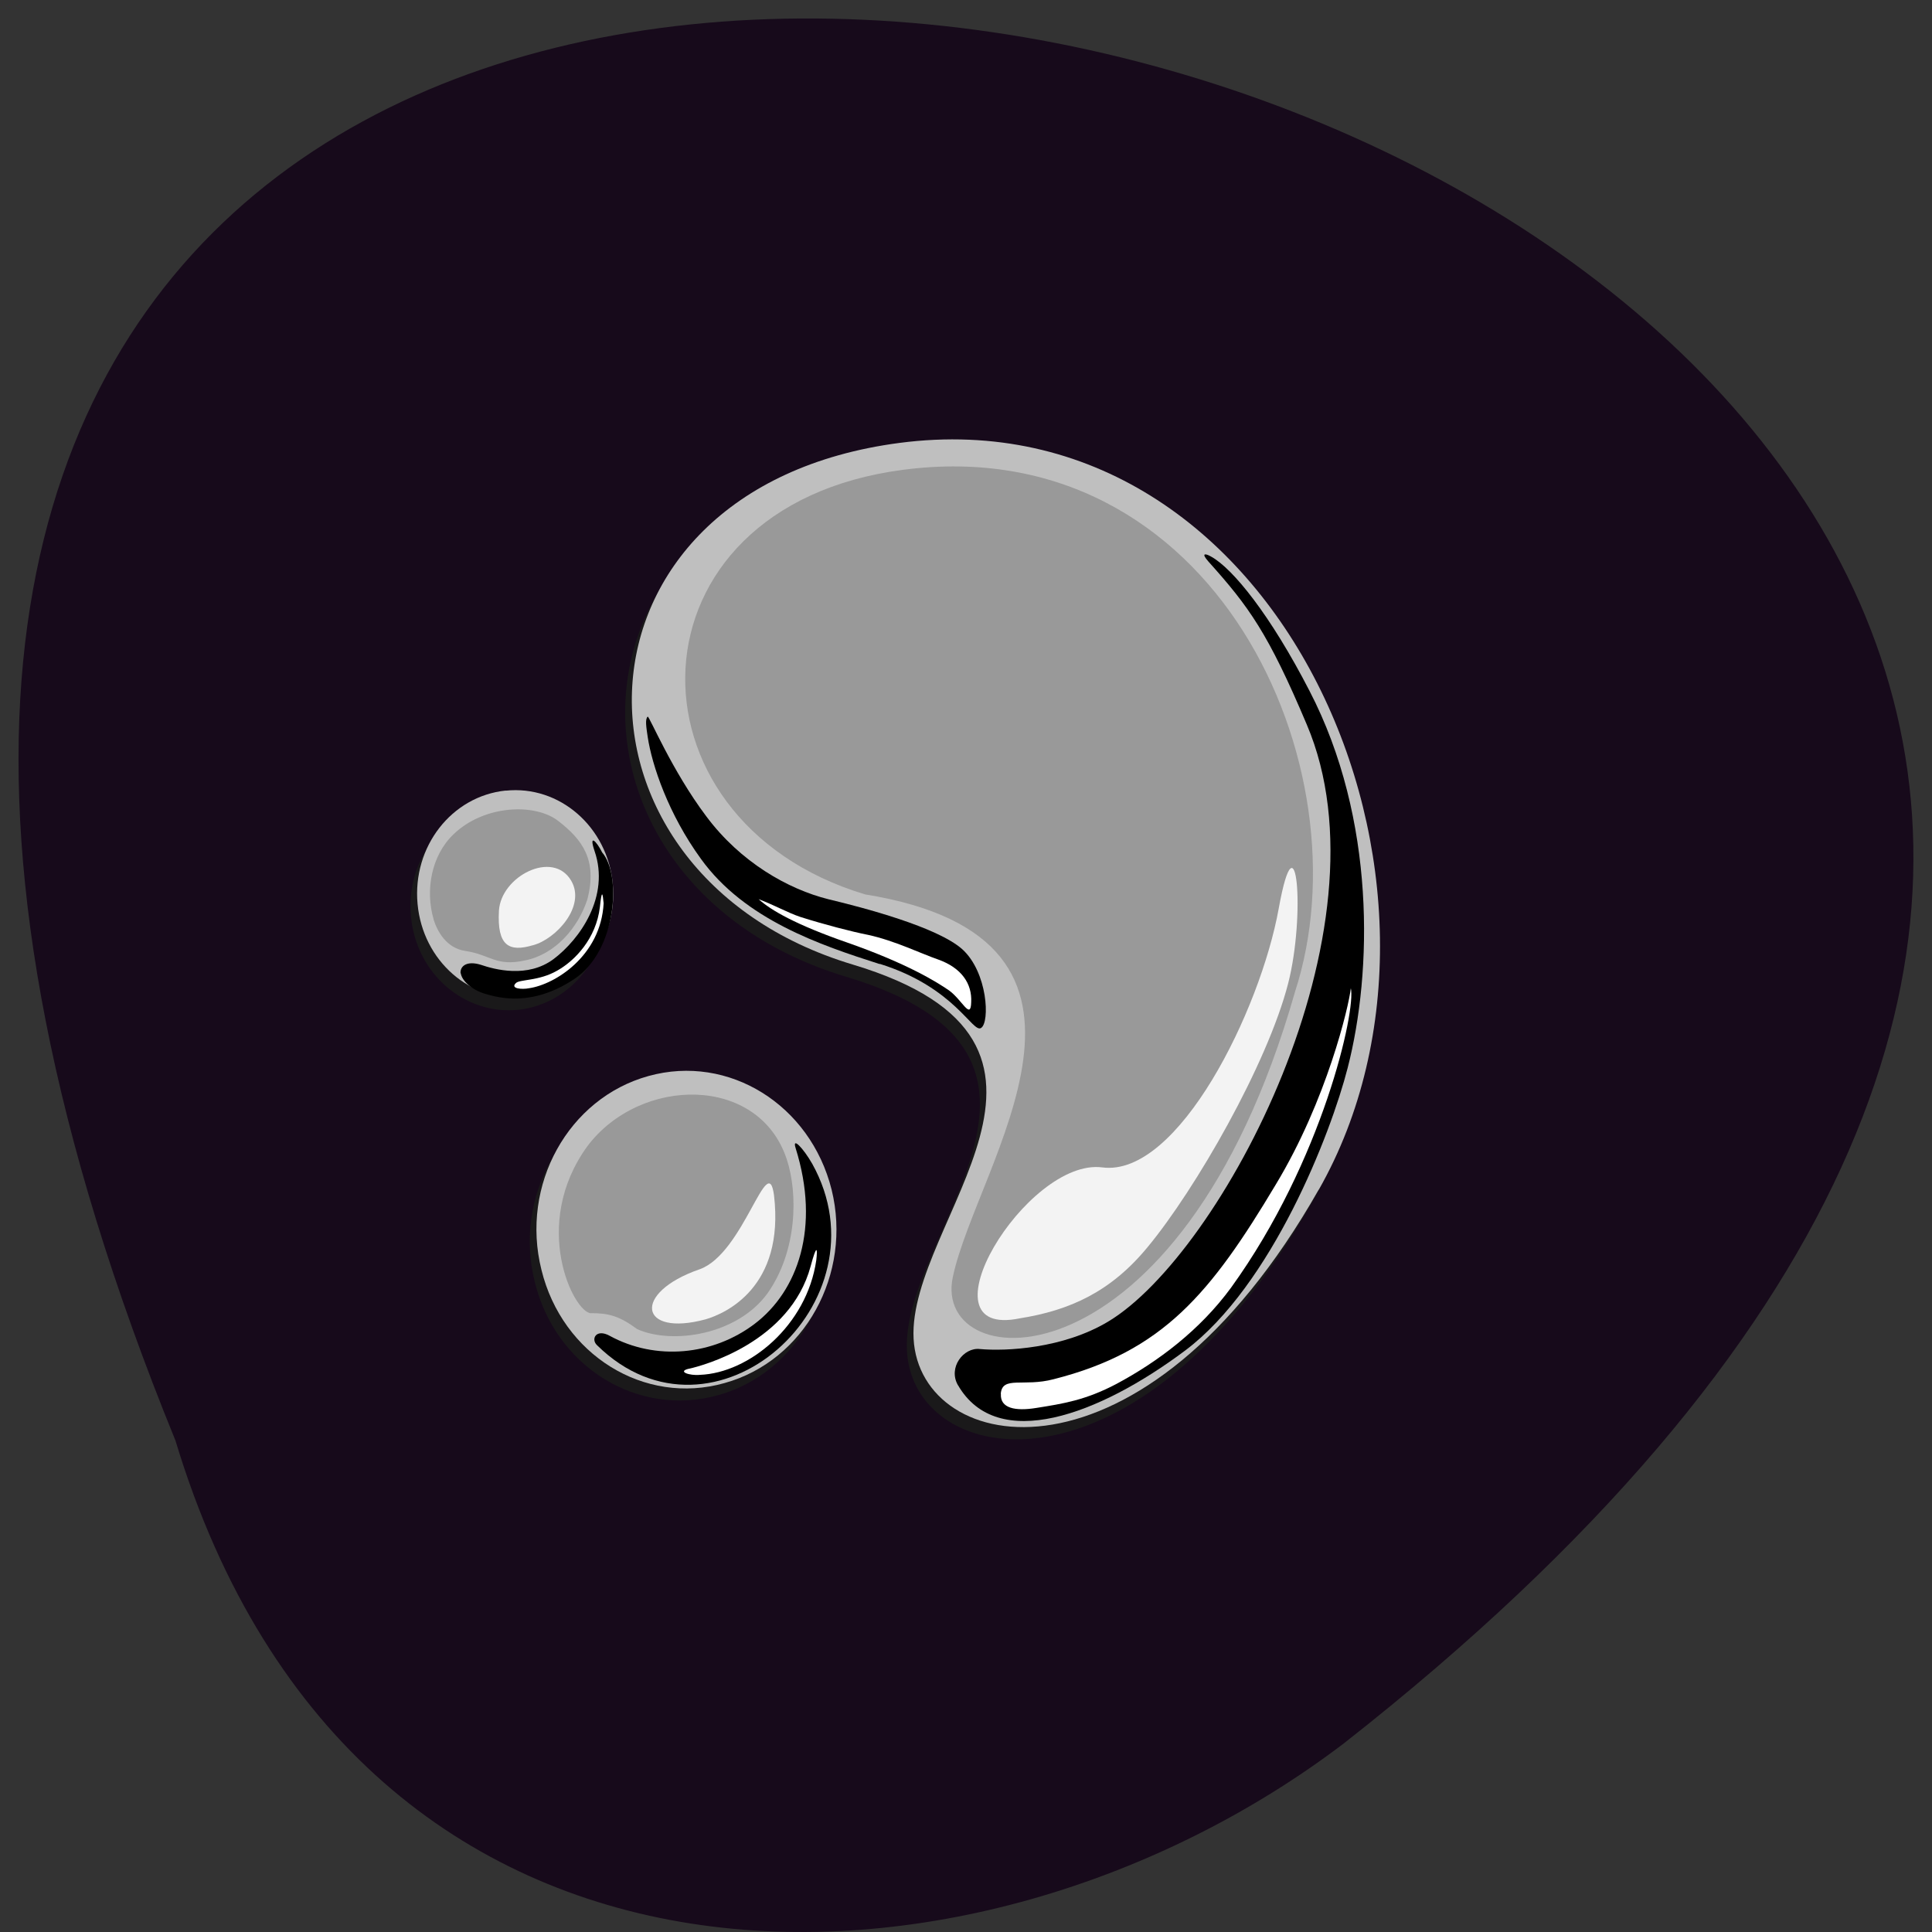<svg xmlns="http://www.w3.org/2000/svg" viewBox="0 0 16 16"><rect x="0" y="0" width="16" height="16" fill="#333333" stroke="none"/><path d="m 1.453 11.93 c -8.316 -20.391 26.66 -10.813 9.676 2.508 c -3.047 2.316 -8.164 2.496 -9.676 -2.508" fill="#170a1b"/><g fill="#1a191a"><path d="m 10.867 9.957 c 1.43 -2.52 -0.301 -6.602 -3.473 -6.188 c -2.863 0.375 -2.91 3.562 -0.387 4.32 c 2.187 0.656 0.453 2.121 0.504 3.098 c 0.051 0.977 1.898 1.332 3.355 -1.23"/><path d="m 6.832 9.953 c 0.172 0.699 -0.223 1.418 -0.887 1.602 c -0.664 0.184 -1.344 -0.234 -1.516 -0.938 c -0.176 -0.703 0.223 -1.422 0.887 -1.605 c 0.664 -0.184 1.34 0.238 1.516 0.941"/><path d="m 4.133 6.648 c -0.445 0.047 -0.773 0.465 -0.73 0.938 c 0.043 0.477 0.441 0.82 0.887 0.777 c 0.445 -0.047 0.773 -0.469 0.73 -0.941 c -0.043 -0.473 -0.441 -0.82 -0.887 -0.773"/></g><path d="m 10.922 9.852 c 1.43 -2.516 -0.305 -6.598 -3.473 -6.184 c -2.863 0.375 -2.91 3.563 -0.387 4.32 c 2.184 0.656 0.453 2.121 0.504 3.098 c 0.051 0.977 1.898 1.332 3.355 -1.234" fill="#bfbfbf"/><path d="m 7.934 11.473 c -0.086 -0.148 0.047 -0.316 0.18 -0.301 c 0.219 0.02 0.691 -0.004 1.063 -0.227 c 0.934 -0.559 2.367 -3.25 1.645 -4.945 c -0.32 -0.758 -0.48 -0.977 -0.813 -1.348 c -0.066 -0.074 -0.027 -0.07 0.02 -0.043 c 0.18 0.098 0.492 0.484 0.816 1.113 c 0.551 1.063 0.52 2.328 0.316 3.121 c -0.141 0.551 -0.629 1.801 -1.344 2.34 c -0.719 0.539 -1.559 0.848 -1.883 0.289"/><path d="m 7.285 7.984 c -0.488 -0.156 -1.117 -0.367 -1.48 -0.871 c -0.27 -0.371 -0.406 -0.777 -0.441 -1.01 c -0.012 -0.082 -0.023 -0.148 0 -0.168 c 0.012 -0.008 0.199 0.445 0.484 0.824 c 0.285 0.383 0.68 0.605 1.012 0.688 c 0.293 0.07 0.902 0.23 1.109 0.414 c 0.211 0.191 0.23 0.605 0.156 0.652 c -0.07 0.047 -0.215 -0.336 -0.84 -0.531"/><g fill="#fff"><path d="m 8.289 11.543 c -0.008 0.121 0.121 0.145 0.293 0.117 c 0.219 -0.035 0.406 -0.063 0.664 -0.199 c 0.344 -0.184 0.691 -0.445 0.949 -0.797 c 0.762 -1.055 1.035 -2.301 0.992 -2.48 c -0.016 0.148 -0.199 0.926 -0.621 1.625 c -0.539 0.902 -0.934 1.383 -1.84 1.613 c -0.25 0.066 -0.426 -0.031 -0.438 0.121"/><path d="m 6.281 7.445 c 0.102 0.094 0.316 0.215 0.73 0.359 c 0.504 0.176 0.746 0.328 0.848 0.398 c 0.109 0.078 0.18 0.25 0.184 0.098 c 0.008 -0.152 -0.078 -0.285 -0.277 -0.355 c -0.137 -0.047 -0.359 -0.156 -0.578 -0.203 c -0.137 -0.027 -0.363 -0.086 -0.559 -0.148 c -0.105 -0.035 -0.215 -0.098 -0.348 -0.148"/></g><path d="m 6.887 9.852 c 0.172 0.699 -0.223 1.418 -0.887 1.602 c -0.664 0.188 -1.344 -0.234 -1.516 -0.938 c -0.176 -0.703 0.223 -1.422 0.887 -1.605 c 0.664 -0.184 1.34 0.238 1.516 0.941" fill="#bfbfbf"/><path d="m 4.945 11.141 c 0.965 0.949 2.422 -0.355 1.781 -1.504 c -0.074 -0.129 -0.168 -0.227 -0.137 -0.129 c 0.207 0.66 0.016 1.184 -0.336 1.453 c -0.348 0.266 -0.824 0.309 -1.203 0.102 c -0.113 -0.063 -0.16 0.027 -0.105 0.078"/><path d="m 5.703 11.336 c 0.125 -0.027 0.84 -0.223 1.01 -0.848 c 0.051 -0.191 0.059 -0.152 0.047 -0.051 c -0.078 0.539 -0.555 0.934 -0.965 0.949 c -0.082 0.008 -0.191 -0.027 -0.09 -0.051" fill="#fff"/><path d="m 4.188 6.547 c -0.449 0.047 -0.773 0.465 -0.73 0.938 c 0.043 0.473 0.438 0.82 0.887 0.773 c 0.445 -0.043 0.773 -0.465 0.73 -0.937 c -0.043 -0.473 -0.441 -0.82 -0.887 -0.773" fill="#bfbfbf"/><path d="m 3.816 8.06 c 0.008 0.059 0.086 0.137 0.207 0.172 c 0.109 0.031 0.383 0.109 0.734 -0.125 c 0.352 -0.234 0.391 -0.863 0.23 -1.047 c -0.047 -0.094 -0.113 -0.16 -0.063 -0.012 c 0.129 0.375 -0.121 0.73 -0.34 0.895 c -0.215 0.16 -0.488 0.086 -0.602 0.047 c -0.113 -0.035 -0.172 0.008 -0.168 0.07"/><path d="m 4.273 8.141 c 0.031 -0.031 0.191 -0.016 0.34 -0.102 c 0.148 -0.082 0.324 -0.266 0.355 -0.527 c 0.016 -0.152 0.023 -0.117 0.031 -0.031 c -0.023 0.434 -0.402 0.672 -0.617 0.703 c -0.059 0.012 -0.16 0.004 -0.109 -0.043" fill="#fff"/><path d="m 10.723 8.219 c 0.609 -1.859 -0.664 -4.668 -3.246 -4.328 c -2.328 0.305 -2.367 2.898 -0.313 3.516 c 2.324 0.375 0.926 2.23 0.727 3.168 c -0.18 0.84 1.879 0.977 2.832 -2.355" fill="#999"/><path d="m 9.129 9.668 c -0.629 -0.082 -1.539 1.426 -0.684 1.25 c 0.414 -0.066 0.754 -0.219 1.059 -0.59 c 0.398 -0.48 0.992 -1.516 1.164 -2.184 c 0.145 -0.566 0.07 -1.441 -0.078 -0.621 c -0.152 0.844 -0.832 2.227 -1.461 2.145" fill="#f3f3f3"/><g fill="#999"><path d="m 4.895 10.875 c 0.145 0 0.234 0.023 0.383 0.133 c 0.293 0.129 0.828 0.047 1.078 -0.297 c 0.246 -0.348 0.254 -0.824 0.16 -1.109 c -0.23 -0.703 -1.215 -0.691 -1.652 -0.109 c -0.473 0.652 -0.113 1.379 0.031 1.383"/><path d="m 3.59 7.613 c 0.031 0.098 0.105 0.238 0.262 0.262 c 0.211 0.031 0.254 0.133 0.5 0.078 c 0.246 -0.051 0.434 -0.266 0.512 -0.504 c 0.086 -0.328 -0.043 -0.496 -0.238 -0.648 c -0.191 -0.152 -0.617 -0.137 -0.871 0.109 c -0.184 0.176 -0.234 0.465 -0.164 0.703"/></g><g fill="#f3f3f3"><path d="m 4.414 7.828 c 0.191 -0.051 0.441 -0.324 0.316 -0.535 c -0.152 -0.258 -0.582 -0.035 -0.598 0.25 c -0.016 0.289 0.082 0.344 0.281 0.285"/><path d="m 5.844 10.926 c 0.16 -0.047 0.656 -0.262 0.566 -1.027 c -0.051 -0.387 -0.25 0.484 -0.617 0.613 c -0.563 0.195 -0.5 0.563 0.051 0.414"/></g></svg>